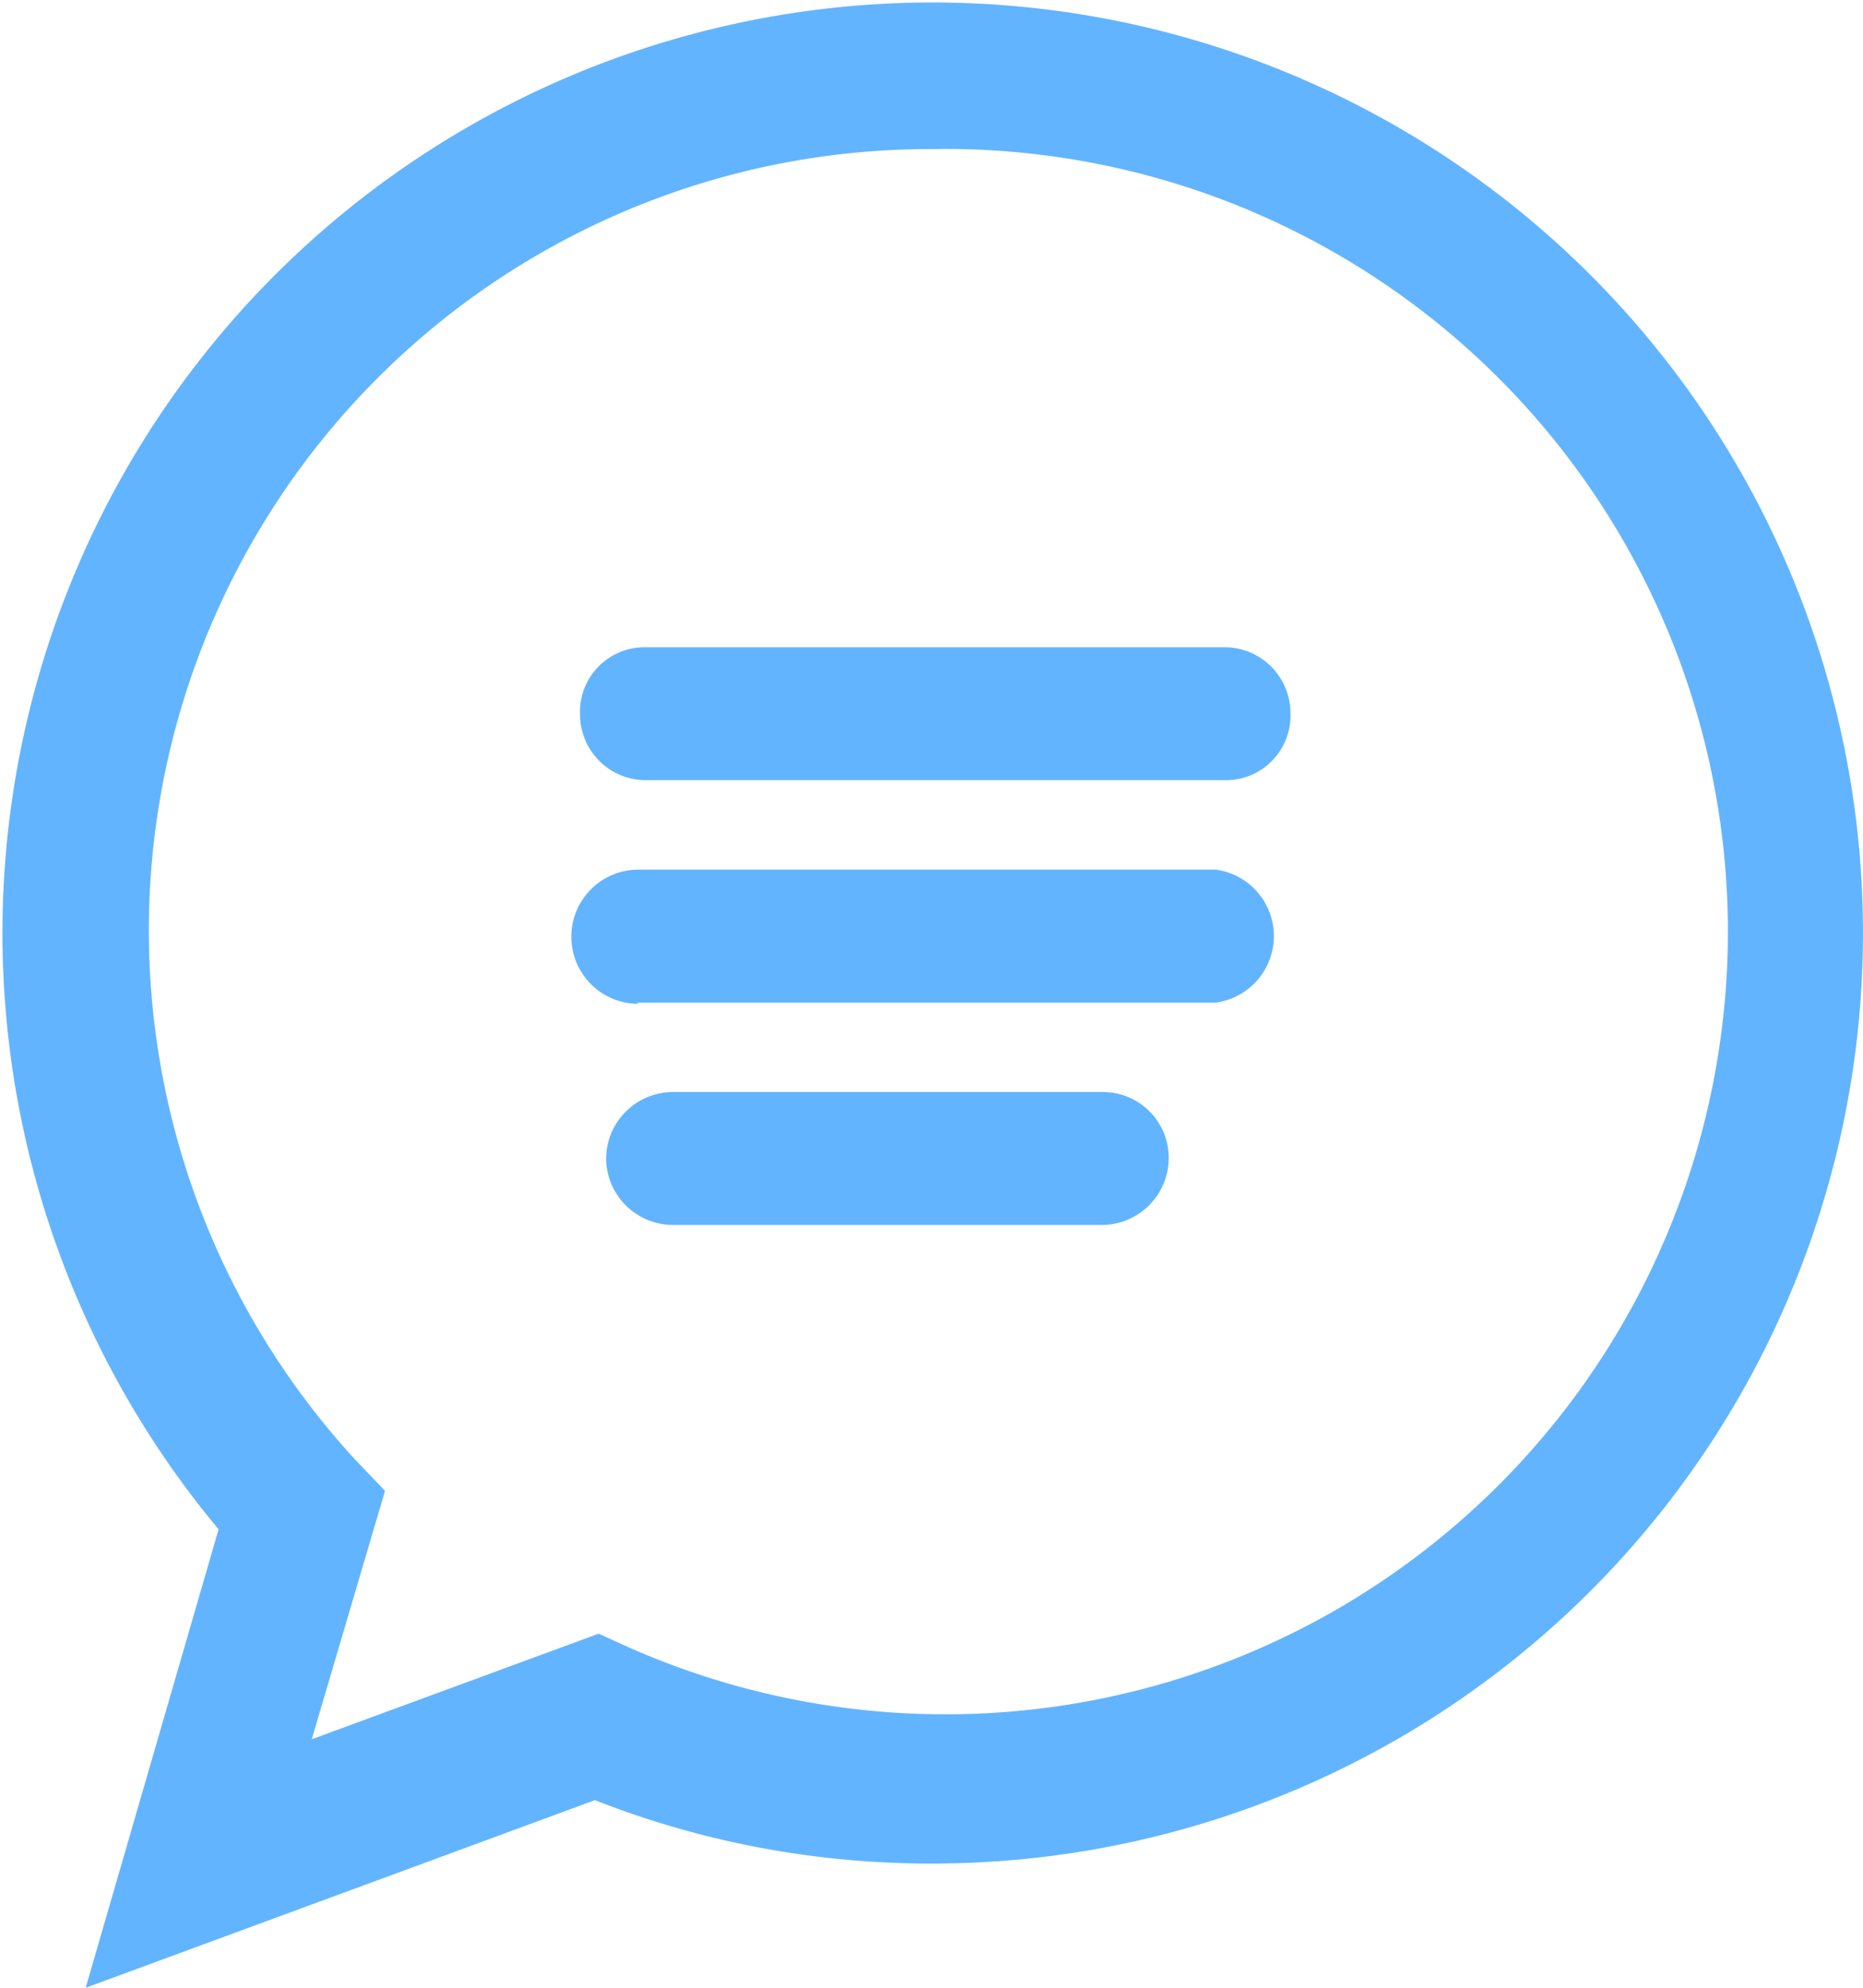 <svg xmlns="http://www.w3.org/2000/svg" width="15" height="16" viewBox="0 0 15 16"><path d="M.69,16l1.07-3.69A7.49,7.49,0,1,1,7.5,15a7.37,7.37,0,0,1-2.71-.51ZM7.5,1.2A6.29,6.29,0,0,0,2.87,11.76L3.1,12l-.59,2,2.31-.85.22.1A6.3,6.3,0,1,0,7.5,1.2Z" fill="#63b4ff"/><line x1="5.2" y1="5.74" x2="9.86" y2="5.72" fill="#fff"/><path d="M5.2,6.28a.53.53,0,0,1-.53-.53.52.52,0,0,1,.53-.54l4.66,0h0a.53.53,0,0,1,.53.53.52.52,0,0,1-.53.54l-4.66,0Z" fill="#63b4ff"/><line x1="5.14" y1="7.54" x2="9.8" y2="7.52" fill="#fff"/><path d="M5.14,8.08A.54.54,0,1,1,5.14,7L9.79,7h0a.54.54,0,0,1,0,1.07l-4.66,0Z" fill="#63b4ff"/><line x1="5.42" y1="9.32" x2="8.88" y2="9.29" fill="#fff"/><path d="M5.42,9.86a.54.54,0,0,1-.54-.53.54.54,0,0,1,.53-.54l3.47,0h0a.53.53,0,0,1,.53.53.54.54,0,0,1-.53.54l-3.46,0Z" fill="#63b4ff"/></svg>
